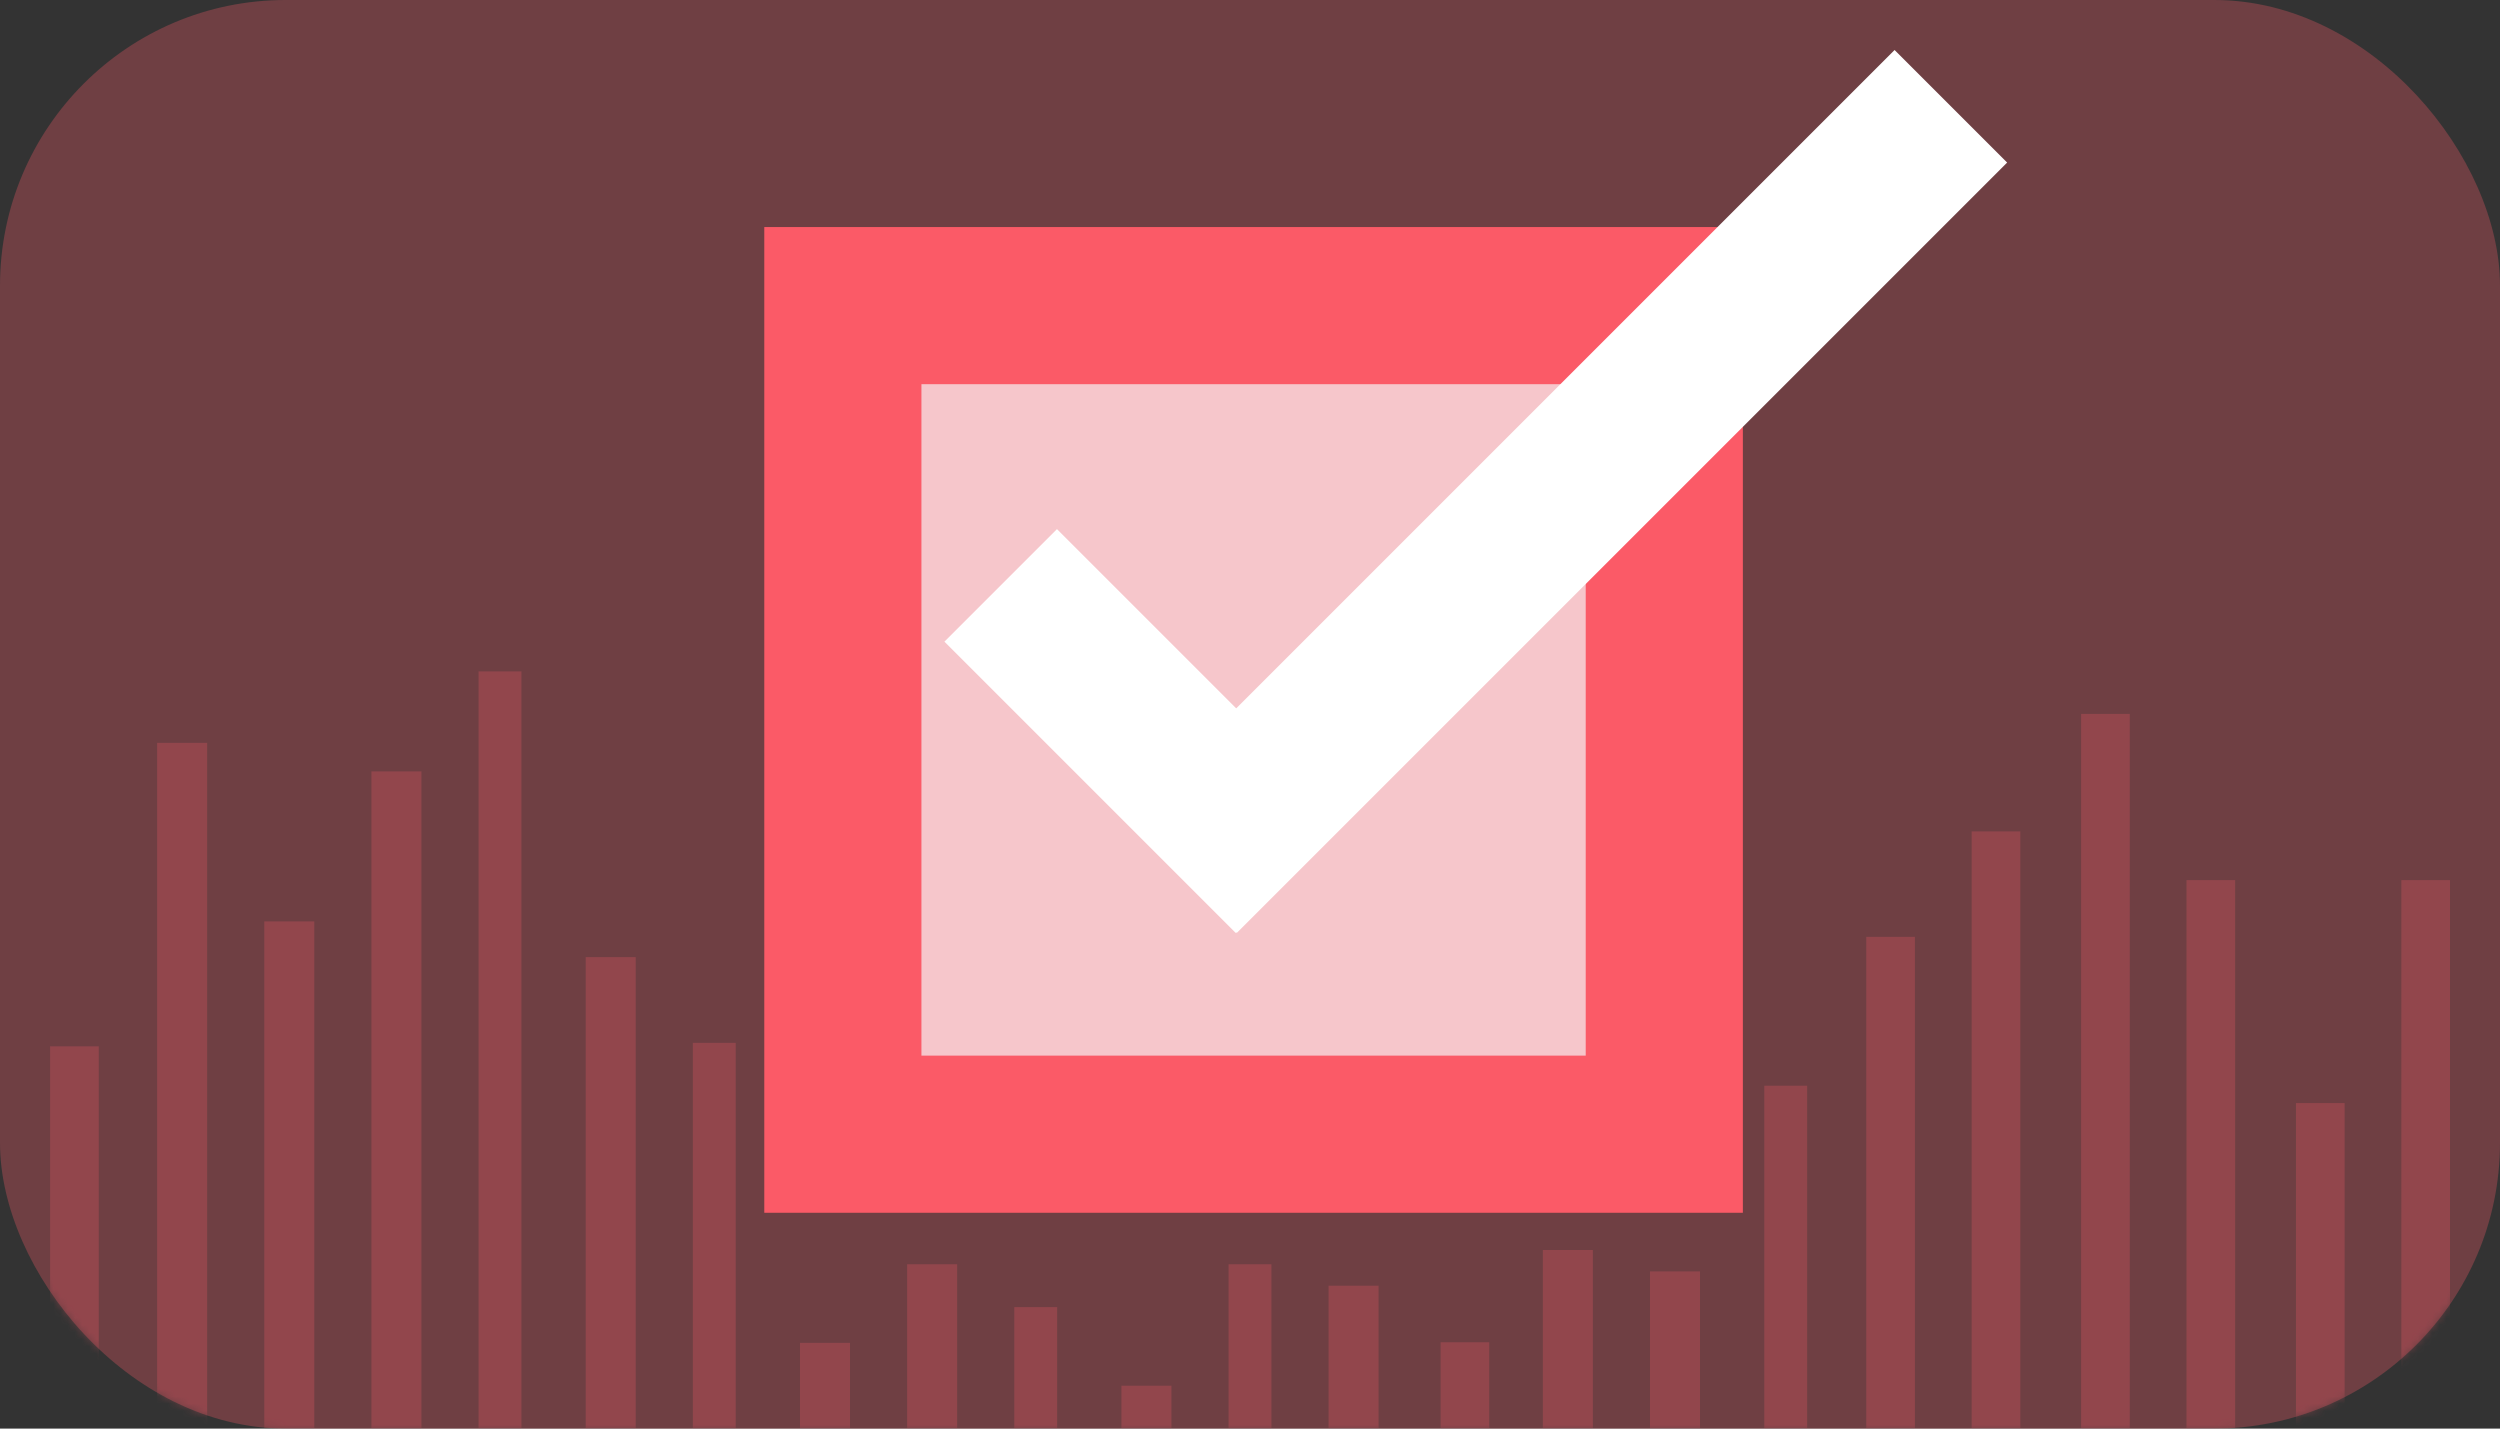<svg width="350" height="200" viewBox="0 0 350 200" fill="none" xmlns="http://www.w3.org/2000/svg">
<rect x="0" y="0" width="350" height="200" fill="#333333" stroke="none"/>
<rect opacity="0.3" width="350" height="200" rx="40" fill="#FB5A67"/>
<rect x="107" y="31.787" width="137" height="138" fill="#FB5A67"/>
<rect x="129" y="53.787" width="93" height="94" fill="#F6C6CB"/>
<rect x="157.395" y="114.848" width="152.519" height="22.284" transform="rotate(-45 157.395 114.848)" fill="white"/>
<rect x="147.975" y="74.075" width="57.663" height="22.284" transform="rotate(45 147.975 74.075)" fill="white"/>
<g opacity="0.5">
<mask id="mask0" mask-type="alpha" maskUnits="userSpaceOnUse" x="0" y="0" width="350" height="200">
<rect width="350" height="200" rx="40" fill="#FB5A67"/>
</mask>
<g mask="url(#mask0)">
<g opacity="0.5">
<path d="M13.826 146.483H7.016V202.102H13.826V146.483Z" fill="#FB5A67"/>
<path d="M29 104H22V202H29V104Z" fill="#FB5A67"/>
<path d="M44 129H37V202H44V129Z" fill="#FB5A67"/>
<path d="M59 108H52V202H59V108Z" fill="#FB5A67"/>
<path d="M73 94H67V202H73V94Z" fill="#FB5A67"/>
<path d="M89 134H82V202H89V134Z" fill="#FB5A67"/>
<path d="M103 146H97V202H103V146Z" fill="#FB5A67"/>
<path d="M119 188H112V202H119V188Z" fill="#FB5A67"/>
<path d="M134 177H127V202H134V177Z" fill="#FB5A67"/>
<path d="M148 183H142V202H148V183Z" fill="#FB5A67"/>
<path d="M164 194H157V202H164V194Z" fill="#FB5A67"/>
<path d="M178 177H172V202H178V177Z" fill="#FB5A67"/>
<path d="M193 180H186V202H193V180Z" fill="#FB5A67"/>
<path d="M208.492 187.917H201.682V202.106H208.492V187.917Z" fill="#FB5A67"/>
<path d="M223 175H216V202H223V175Z" fill="#FB5A67"/>
<path d="M238 178H231V202H238V178Z" fill="#FB5A67"/>
<path d="M253 152H247V202H253V152Z" fill="#FB5A67"/>
<path d="M268.088 131.163H261.277V201.539H268.088V131.163Z" fill="#FB5A67"/>
<path d="M282.844 116.398H276.033V201.53H282.844V116.398Z" fill="#FB5A67"/>
<path d="M298.166 99.948H291.355V202.106H298.166V99.948Z" fill="#FB5A67"/>
<path d="M312.92 123.215H306.109V202.104H312.92V123.215Z" fill="#FB5A67"/>
<path d="M328.246 154.43H321.436V201.537H328.246V154.43Z" fill="#FB5A67"/>
<path d="M342.998 123.215H336.188V202.104H342.998V123.215Z" fill="#FB5A67"/>
</g>
</g>
</g>
</svg>
